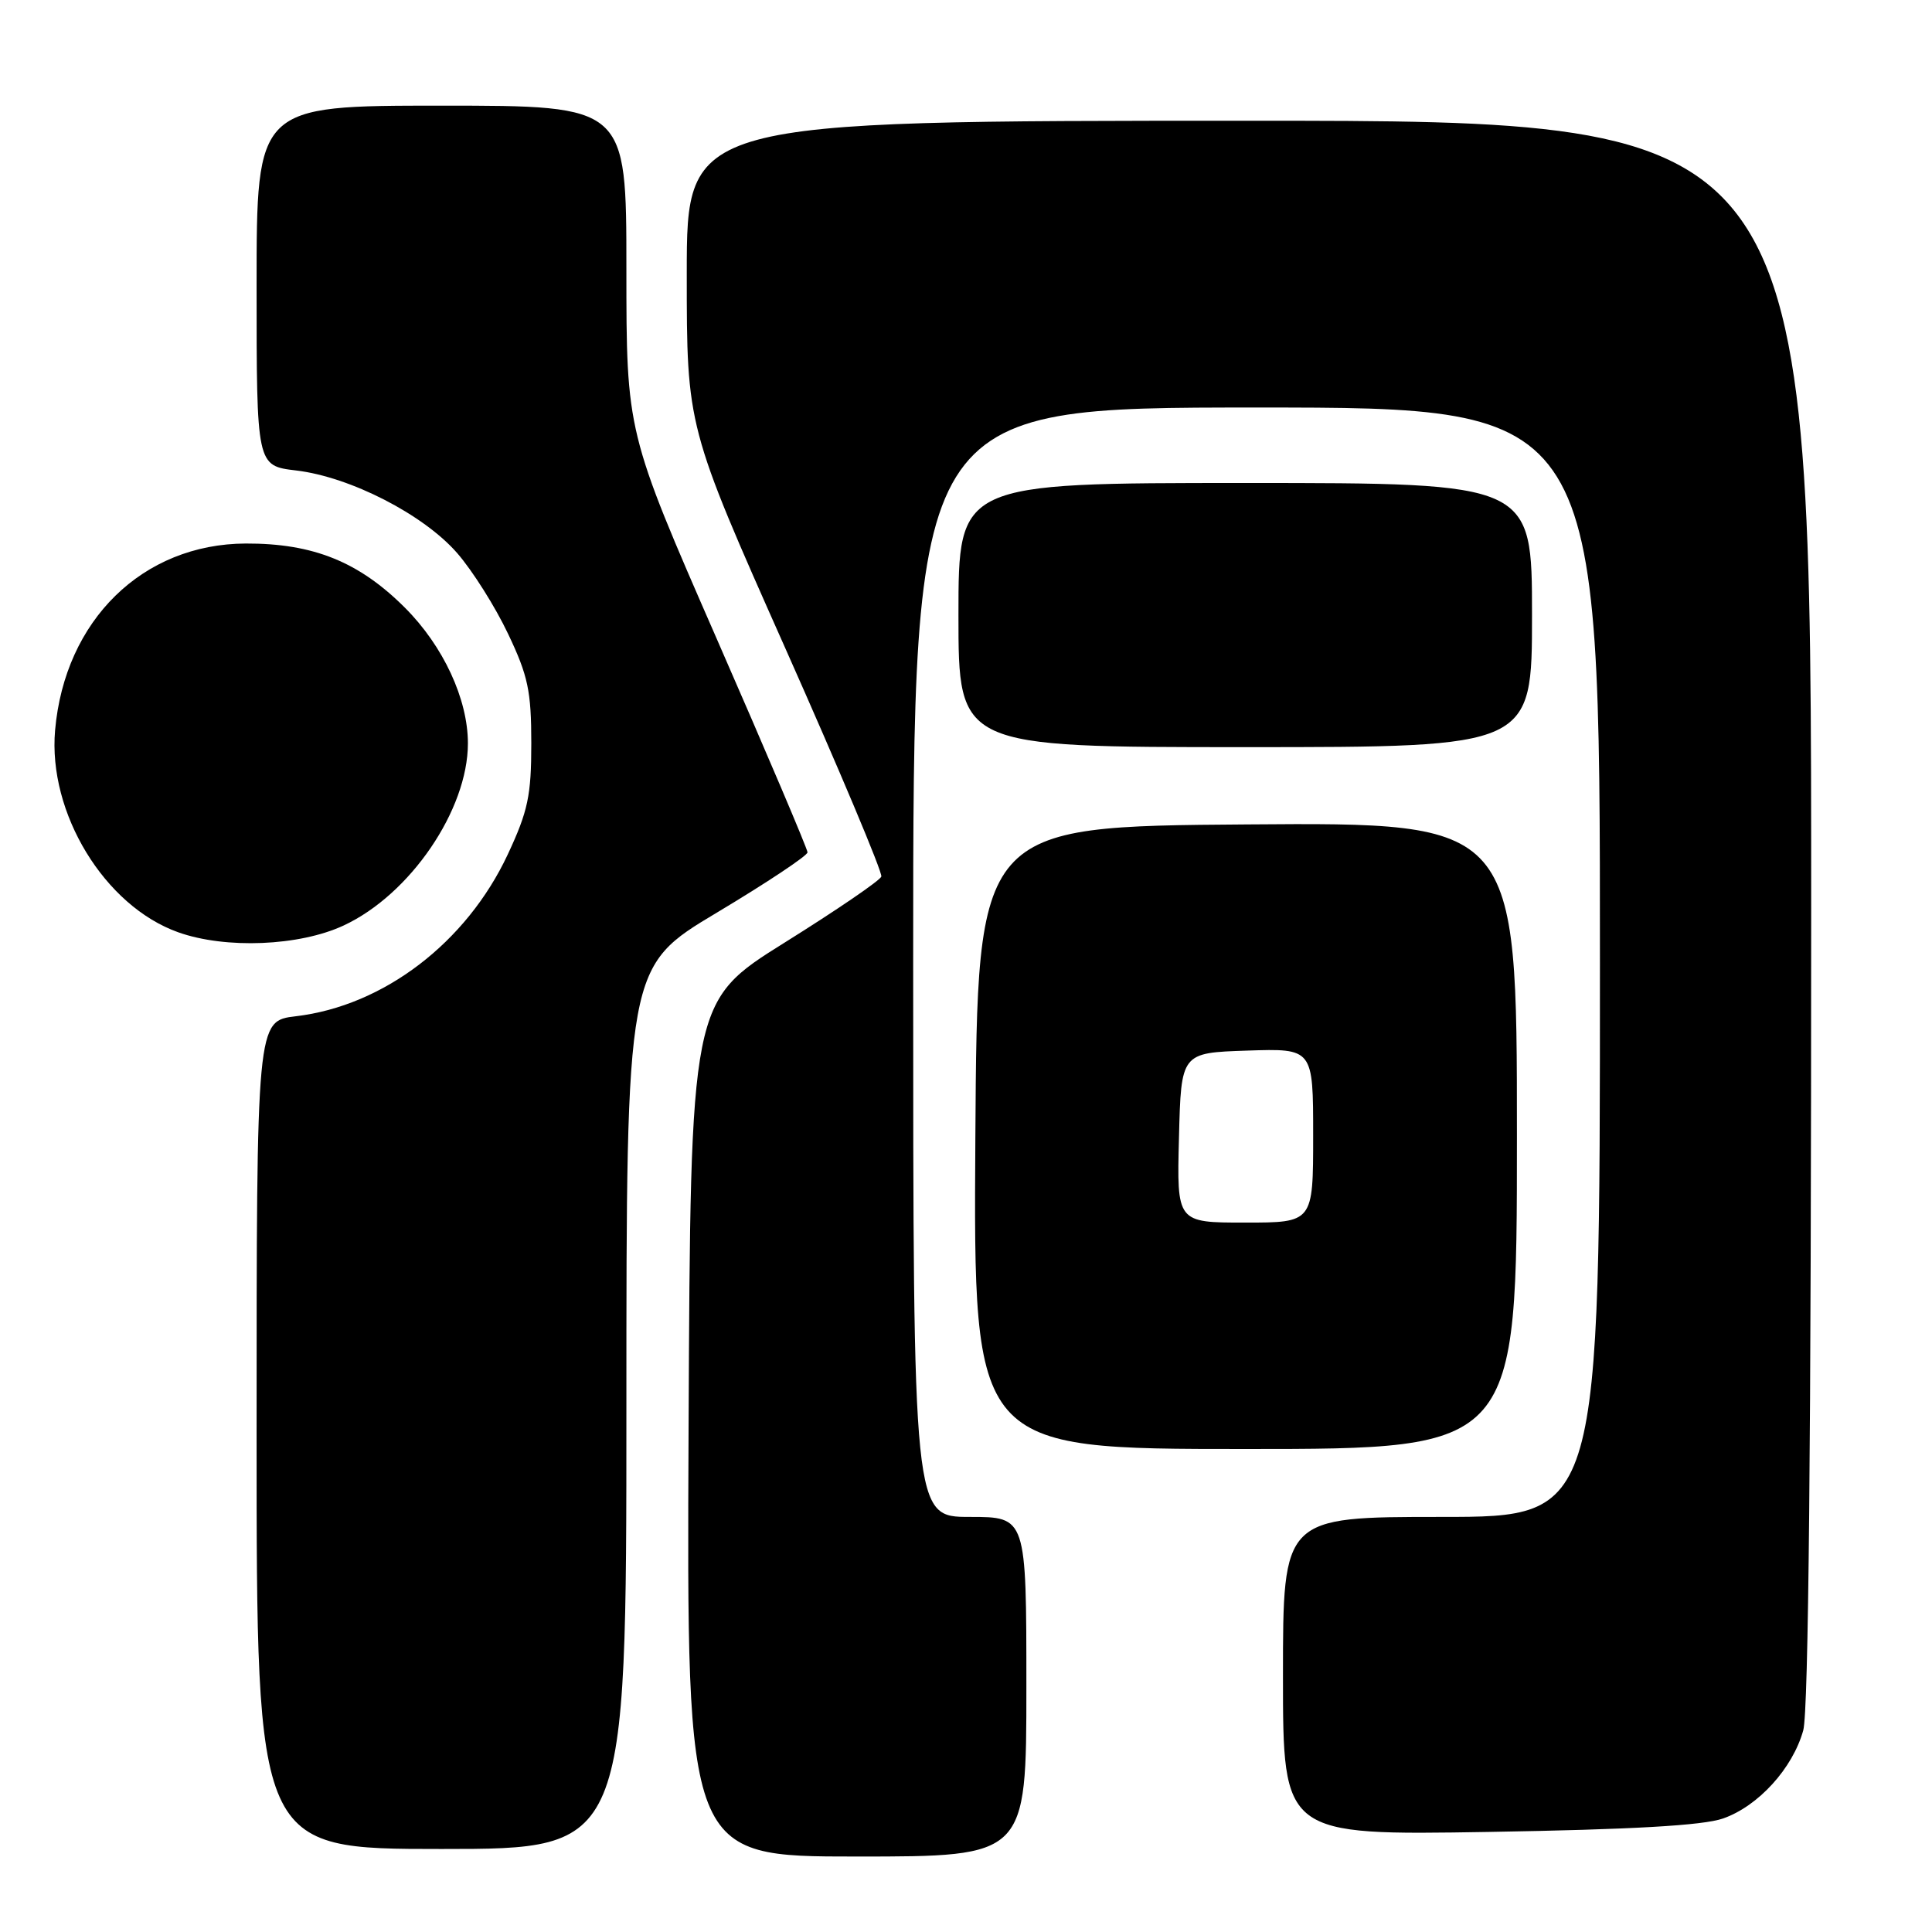 <?xml version="1.0" encoding="UTF-8" standalone="no"?>
<!DOCTYPE svg PUBLIC "-//W3C//DTD SVG 1.1//EN" "http://www.w3.org/Graphics/SVG/1.1/DTD/svg11.dtd" >
<svg xmlns="http://www.w3.org/2000/svg" xmlns:xlink="http://www.w3.org/1999/xlink" version="1.1" viewBox="0 0 256 256">
 <g >
 <path fill="currentColor"
d=" M 136.00 223.50 C 136.00 201.00 136.00 201.00 128.50 201.00 C 121.00 201.00 121.00 201.00 121.00 127.50 C 121.00 54.00 121.00 54.00 166.50 54.00 C 212.00 54.00 212.00 54.00 212.00 127.50 C 212.00 201.00 212.00 201.00 191.00 201.00 C 170.00 201.00 170.00 201.00 170.00 222.09 C 170.00 243.19 170.00 243.19 197.25 242.74 C 216.29 242.42 225.65 241.89 228.31 240.96 C 232.98 239.33 237.54 234.32 238.94 229.28 C 239.64 226.75 239.99 190.76 239.99 120.75 C 240.00 16.00 240.00 16.00 165.50 16.00 C 91.00 16.00 91.00 16.00 91.00 36.28 C 91.00 56.55 91.00 56.55 104.05 85.88 C 111.23 102.01 116.96 115.63 116.78 116.15 C 116.61 116.67 110.85 120.60 103.98 124.89 C 91.50 132.69 91.50 132.69 91.24 189.34 C 90.98 246.00 90.98 246.00 113.49 246.00 C 136.00 246.00 136.00 246.00 136.00 223.50 Z  M 83.00 186.55 C 83.00 128.09 83.00 128.09 95.00 120.92 C 101.60 116.97 107.00 113.38 107.00 112.94 C 107.00 112.50 101.60 99.80 95.00 84.71 C 83.00 57.27 83.00 57.27 83.00 35.63 C 83.00 14.00 83.00 14.00 58.50 14.00 C 34.00 14.00 34.00 14.00 34.00 37.86 C 34.00 61.72 34.00 61.72 39.24 62.34 C 46.41 63.19 56.13 68.18 60.58 73.29 C 62.60 75.61 65.63 80.41 67.32 83.98 C 69.97 89.54 70.40 91.58 70.40 98.50 C 70.40 105.42 69.96 107.48 67.28 113.22 C 61.81 124.90 50.83 133.29 39.19 134.66 C 34.00 135.28 34.00 135.28 34.00 190.14 C 34.00 245.00 34.00 245.00 58.50 245.00 C 83.00 245.00 83.00 245.00 83.00 186.55 Z  M 201.00 150.49 C 201.00 108.97 201.00 108.97 165.25 109.24 C 129.50 109.50 129.50 109.50 129.24 150.75 C 128.98 192.00 128.98 192.00 164.99 192.00 C 201.00 192.00 201.00 192.00 201.00 150.49 Z  M 45.54 122.63 C 54.35 118.53 62.00 107.32 62.00 98.50 C 62.00 92.63 58.74 85.61 53.66 80.53 C 47.57 74.44 41.50 71.99 32.57 72.02 C 18.90 72.07 8.58 82.18 7.30 96.76 C 6.34 107.72 13.85 120.05 23.61 123.53 C 29.89 125.77 39.67 125.37 45.54 122.63 Z  M 203.00 81.50 C 203.00 64.00 203.00 64.00 165.00 64.00 C 127.00 64.00 127.00 64.00 127.00 81.50 C 127.00 99.00 127.00 99.00 165.00 99.00 C 203.00 99.00 203.00 99.00 203.00 81.50 Z  M 156.22 150.75 C 156.50 139.50 156.50 139.50 165.25 139.21 C 174.00 138.92 174.00 138.92 174.00 150.46 C 174.00 162.00 174.00 162.00 164.97 162.00 C 155.93 162.00 155.93 162.00 156.22 150.75 Z "/>
</g>
</svg>